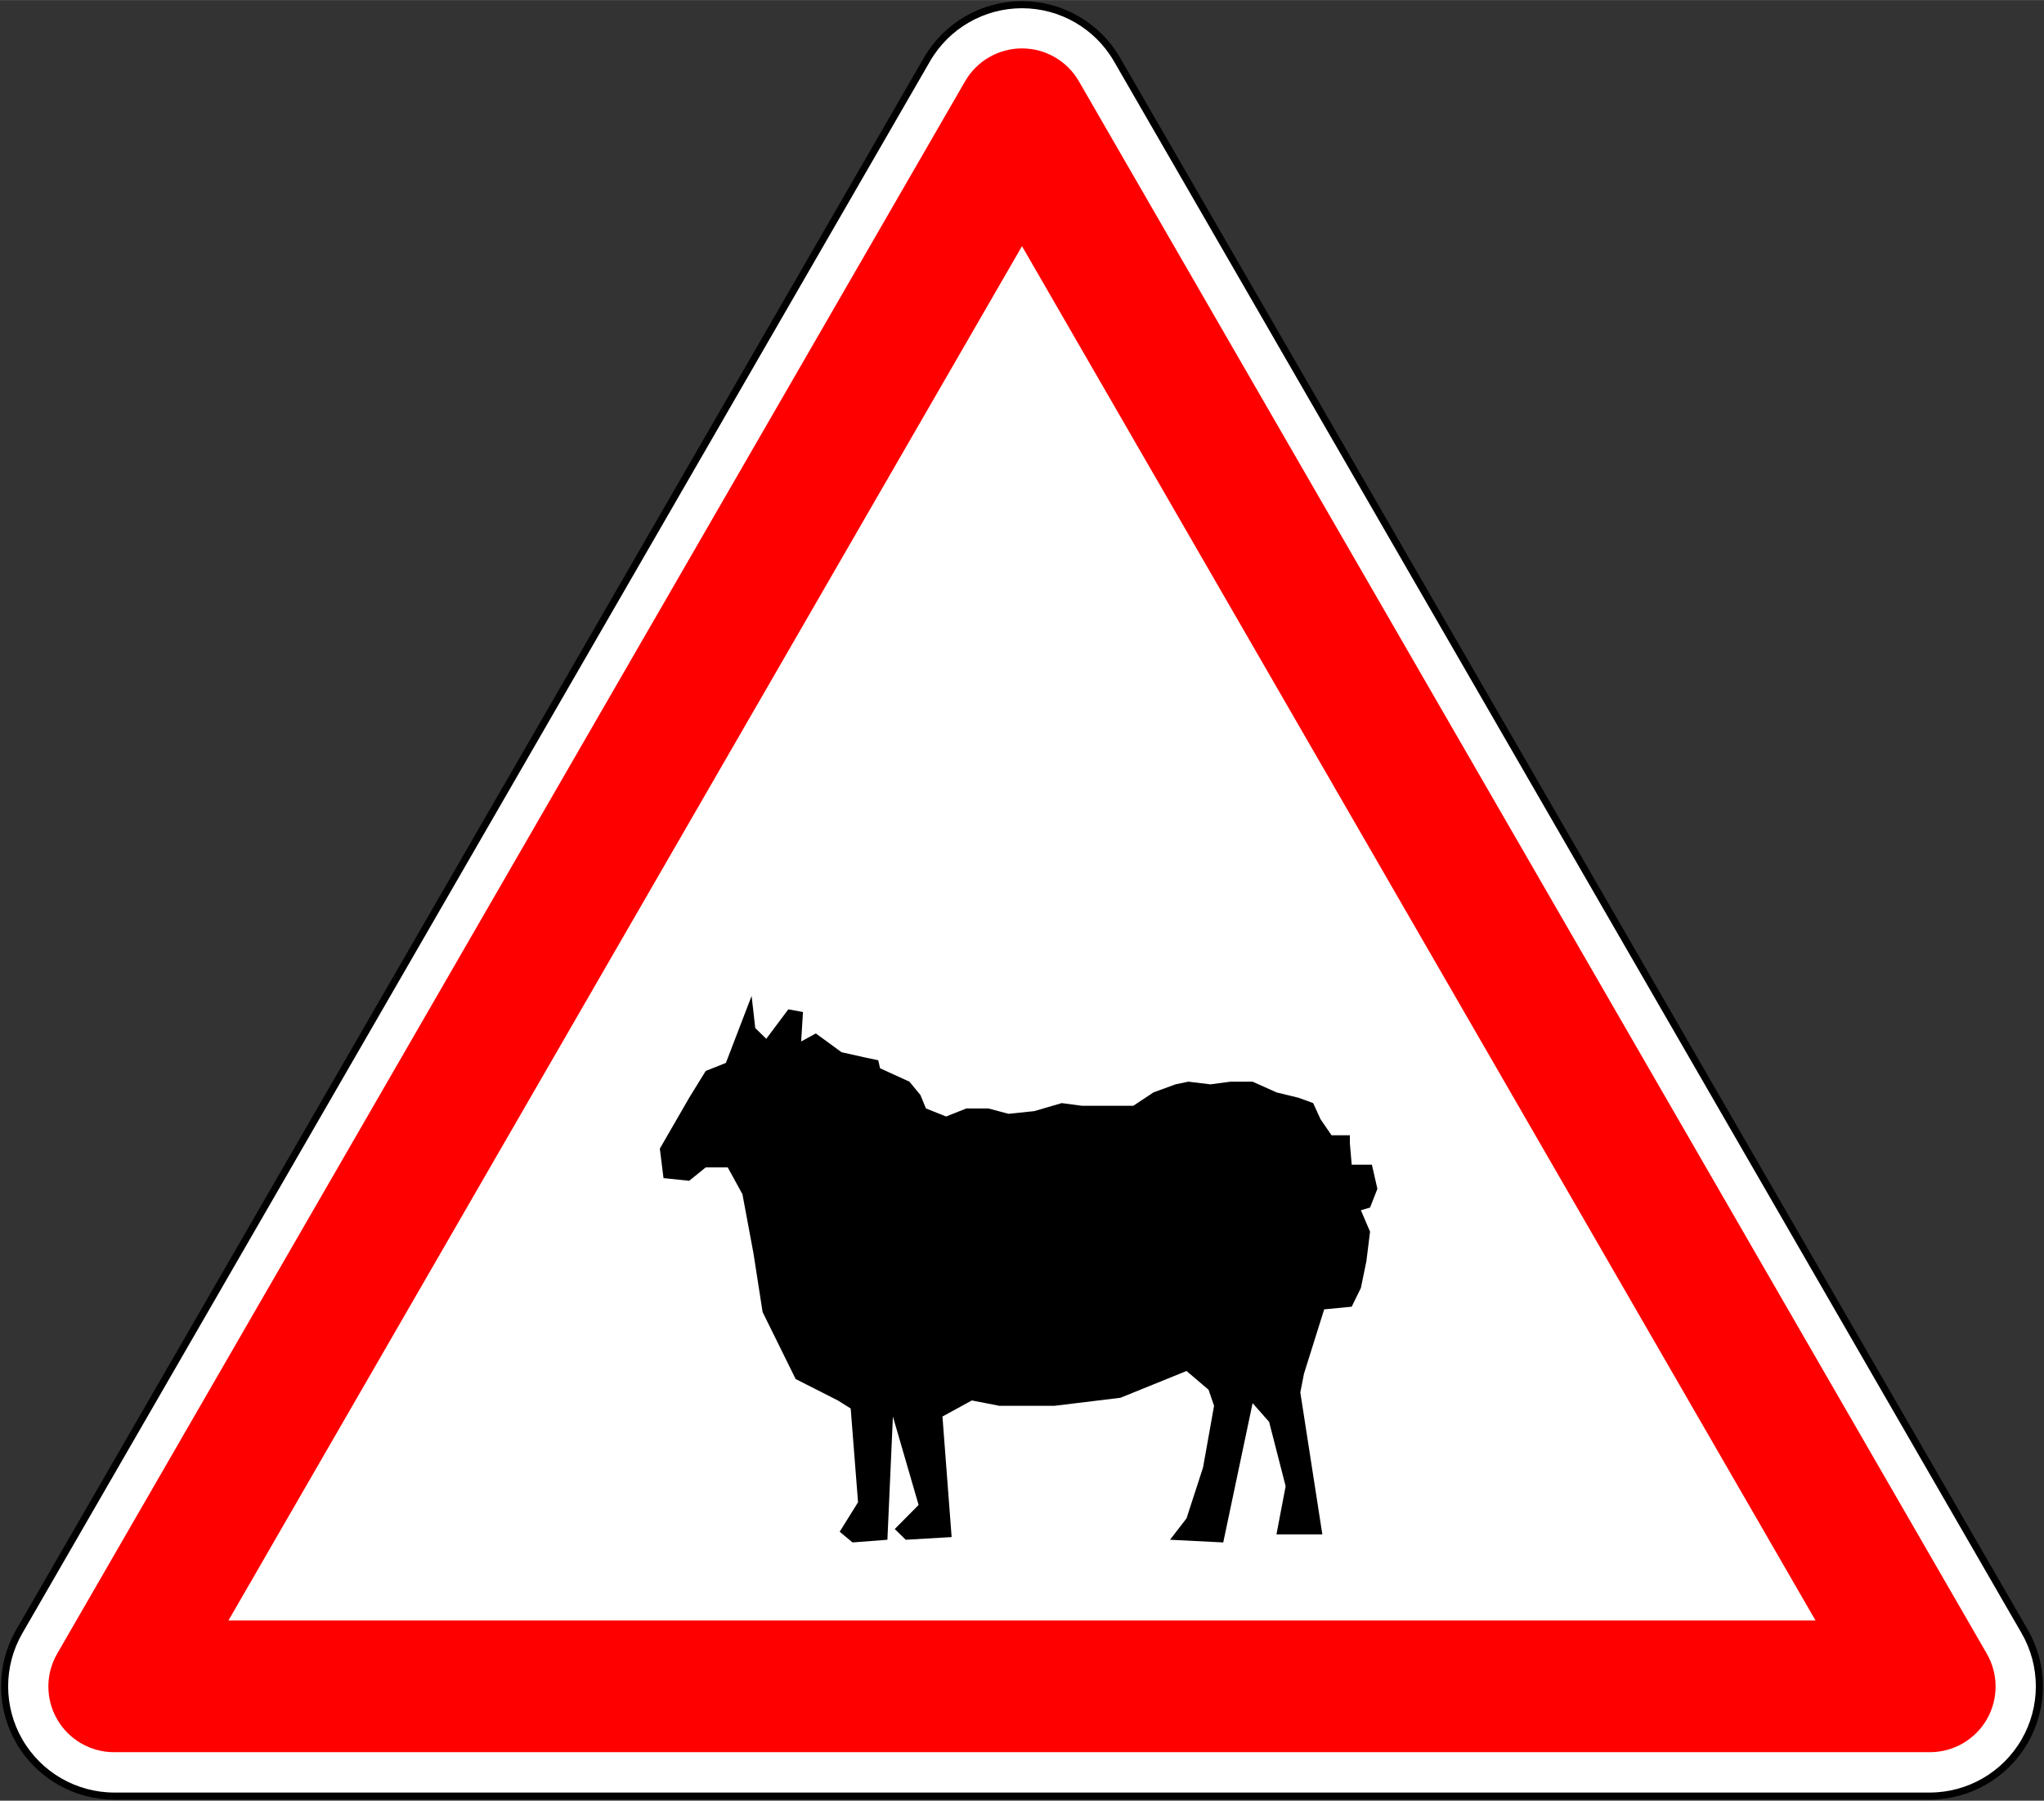 <?xml version="1.0" encoding="UTF-8" standalone="no"?>
<!-- Generator: Adobe Illustrator 13.0.0, SVG Export Plug-In  -->

<svg
   xmlns:dc="http://purl.org/dc/elements/1.1/"
   xmlns:cc="http://creativecommons.org/ns#"
   xmlns:rdf="http://www.w3.org/1999/02/22-rdf-syntax-ns#"
   xmlns:svg="http://www.w3.org/2000/svg"
   xmlns="http://www.w3.org/2000/svg"
   xmlns:sodipodi="http://sodipodi.sourceforge.net/DTD/sodipodi-0.dtd"
   xmlns:inkscape="http://www.inkscape.org/namespaces/inkscape"
   version="1.1"
   x="0px"
   y="0px"
   width="576"
   height="507.5"
   viewBox="-0.781 -0.08 576.538 507.944"
   enable-background="new -0.781 -0.08 576 506"
   xml:space="preserve"
   id="svg2"
   inkscape:version="0.48.1 "
   sodipodi:docname="A15a2.svg"
   inkscape:export-filename="C:\Documents and Settings\bertrand.bouteilles\Bureau\Panneaux\A - Route\1_danger\A15a2.png"
   inkscape:export-xdpi="150"
   inkscape:export-ydpi="150"><rect x="-0.781" y="-0.08" width="576.538" height="507.944" fill="#333333" stroke="none"/><sodipodi:namedview
   pagecolor="#ffffff"
   bordercolor="#666666"
   borderopacity="1"
   objecttolerance="10"
   gridtolerance="10"
   guidetolerance="10"
   inkscape:pageopacity="0"
   inkscape:pageshadow="2"
   inkscape:window-width="1920"
   inkscape:window-height="1174"
   id="namedview16"
   showgrid="false"
   fit-margin-top="0.3"
   fit-margin-left="0.3"
   fit-margin-right="0.3"
   fit-margin-bottom="0.3"
   inkscape:zoom="0.64569469"
   inkscape:cx="464.49675"
   inkscape:cy="47.585467"
   inkscape:window-x="1276"
   inkscape:window-y="-4"
   inkscape:window-maximized="1"
   inkscape:current-layer="svg2"
   showguides="true"
   inkscape:guide-bbox="true" />
<defs
   id="defs4">
</defs>





<path
   inkscape:connector-curvature="0"
   d="M 4.664,460.121 260.669,16.708 c 5.531,-9.58 15.753,-15.482 26.815,-15.482 11.063,0 21.284,5.902 26.815,15.482 l 256.005,443.413 c 5.531,9.58 5.531,21.384 0,30.964 -5.53,9.58 -15.753,15.482 -26.815,15.482 H 31.479 c -11.062,0 -21.284,-5.902 -26.815,-15.482 -5.531,-9.58 -5.531,-21.384 0,-30.964 z"
   id="path6"
   style="fill:#ffffff;stroke:#000000;stroke-width:2;stroke-linecap:round;stroke-linejoin:round;stroke-miterlimit:4;stroke-opacity:1;stroke-dasharray:none" /><path
   inkscape:connector-curvature="0"
   d="M 31.389,494.182 H 543.58 c 6.618,0 12.734,-3.531 16.044,-9.264 3.31,-5.731 3.31,-12.794 0,-18.525 L 303.528,22.823 c -3.31,-5.732 -9.425,-9.263 -16.044,-9.263 -6.619,0 -12.734,3.531 -16.043,9.263 L 15.345,466.393 c -3.31,5.731 -3.31,12.794 0,18.525 3.309,5.733 9.425,9.264 16.044,9.264 z"
   id="path8"
   style="fill:#FF0000;stroke:none" /><polygon
   transform="translate(0.427,1.138)"
   points="510.884,455.888 63.23,455.888 287.058,68.208 "
   id="polygon10"
   style="fill:#ffffff;stroke:none" /><polygon
   transform="translate(0.427,1.138)"
   points="213.896,368.884 211.308,352.259 208.202,335.634 204.061,328.077 197.849,328.077 193.19,331.855 185.944,331.1 184.908,322.787 193.19,308.429 197.849,300.872 203.543,298.604 210.791,279.712 211.826,288.78 214.932,291.804 221.144,283.491 225.284,284.246 224.767,292.559 228.908,290.292 236.155,295.582 242.884,297.094 246.508,297.85 247.025,300.116 255.308,303.895 258.413,307.673 259.966,311.451 265.661,313.719 271.354,311.451 277.566,311.451 283.26,312.963 290.507,312.207 298.272,309.939 303.966,310.695 318.46,310.695 324.155,306.917 330.366,304.65 333.989,303.895 340.201,304.65 345.895,303.895 352.107,303.895 358.836,306.917 365.047,308.429 369.189,309.939 371.259,314.475 374.366,319.008 379.542,319.008 379.542,321.275 380.059,327.32 385.753,327.32 387.306,334.122 385.236,339.412 382.648,340.168 385.236,346.214 384.201,354.526 382.648,362.083 380.059,367.373 372.295,368.129 366.601,386.265 365.565,391.555 371.777,431.607 358.836,431.607 361.424,418.004 356.765,399.868 352.107,394.578 343.825,433.874 328.813,433.118 333.471,427.072 338.13,412.715 341.237,395.334 339.683,390.8 333.471,385.51 314.836,393.066 296.202,395.334 280.672,395.334 272.908,393.822 264.625,398.356 267.213,432.362 254.272,433.118 251.167,430.096 257.896,423.294 250.649,398.356 249.096,433.118 239.261,433.874 235.637,430.852 240.814,422.539 238.743,396.09 235.12,393.822 223.214,387.777 "
   id="polygon12"
   style="fill:#000000;stroke:none" /></svg>